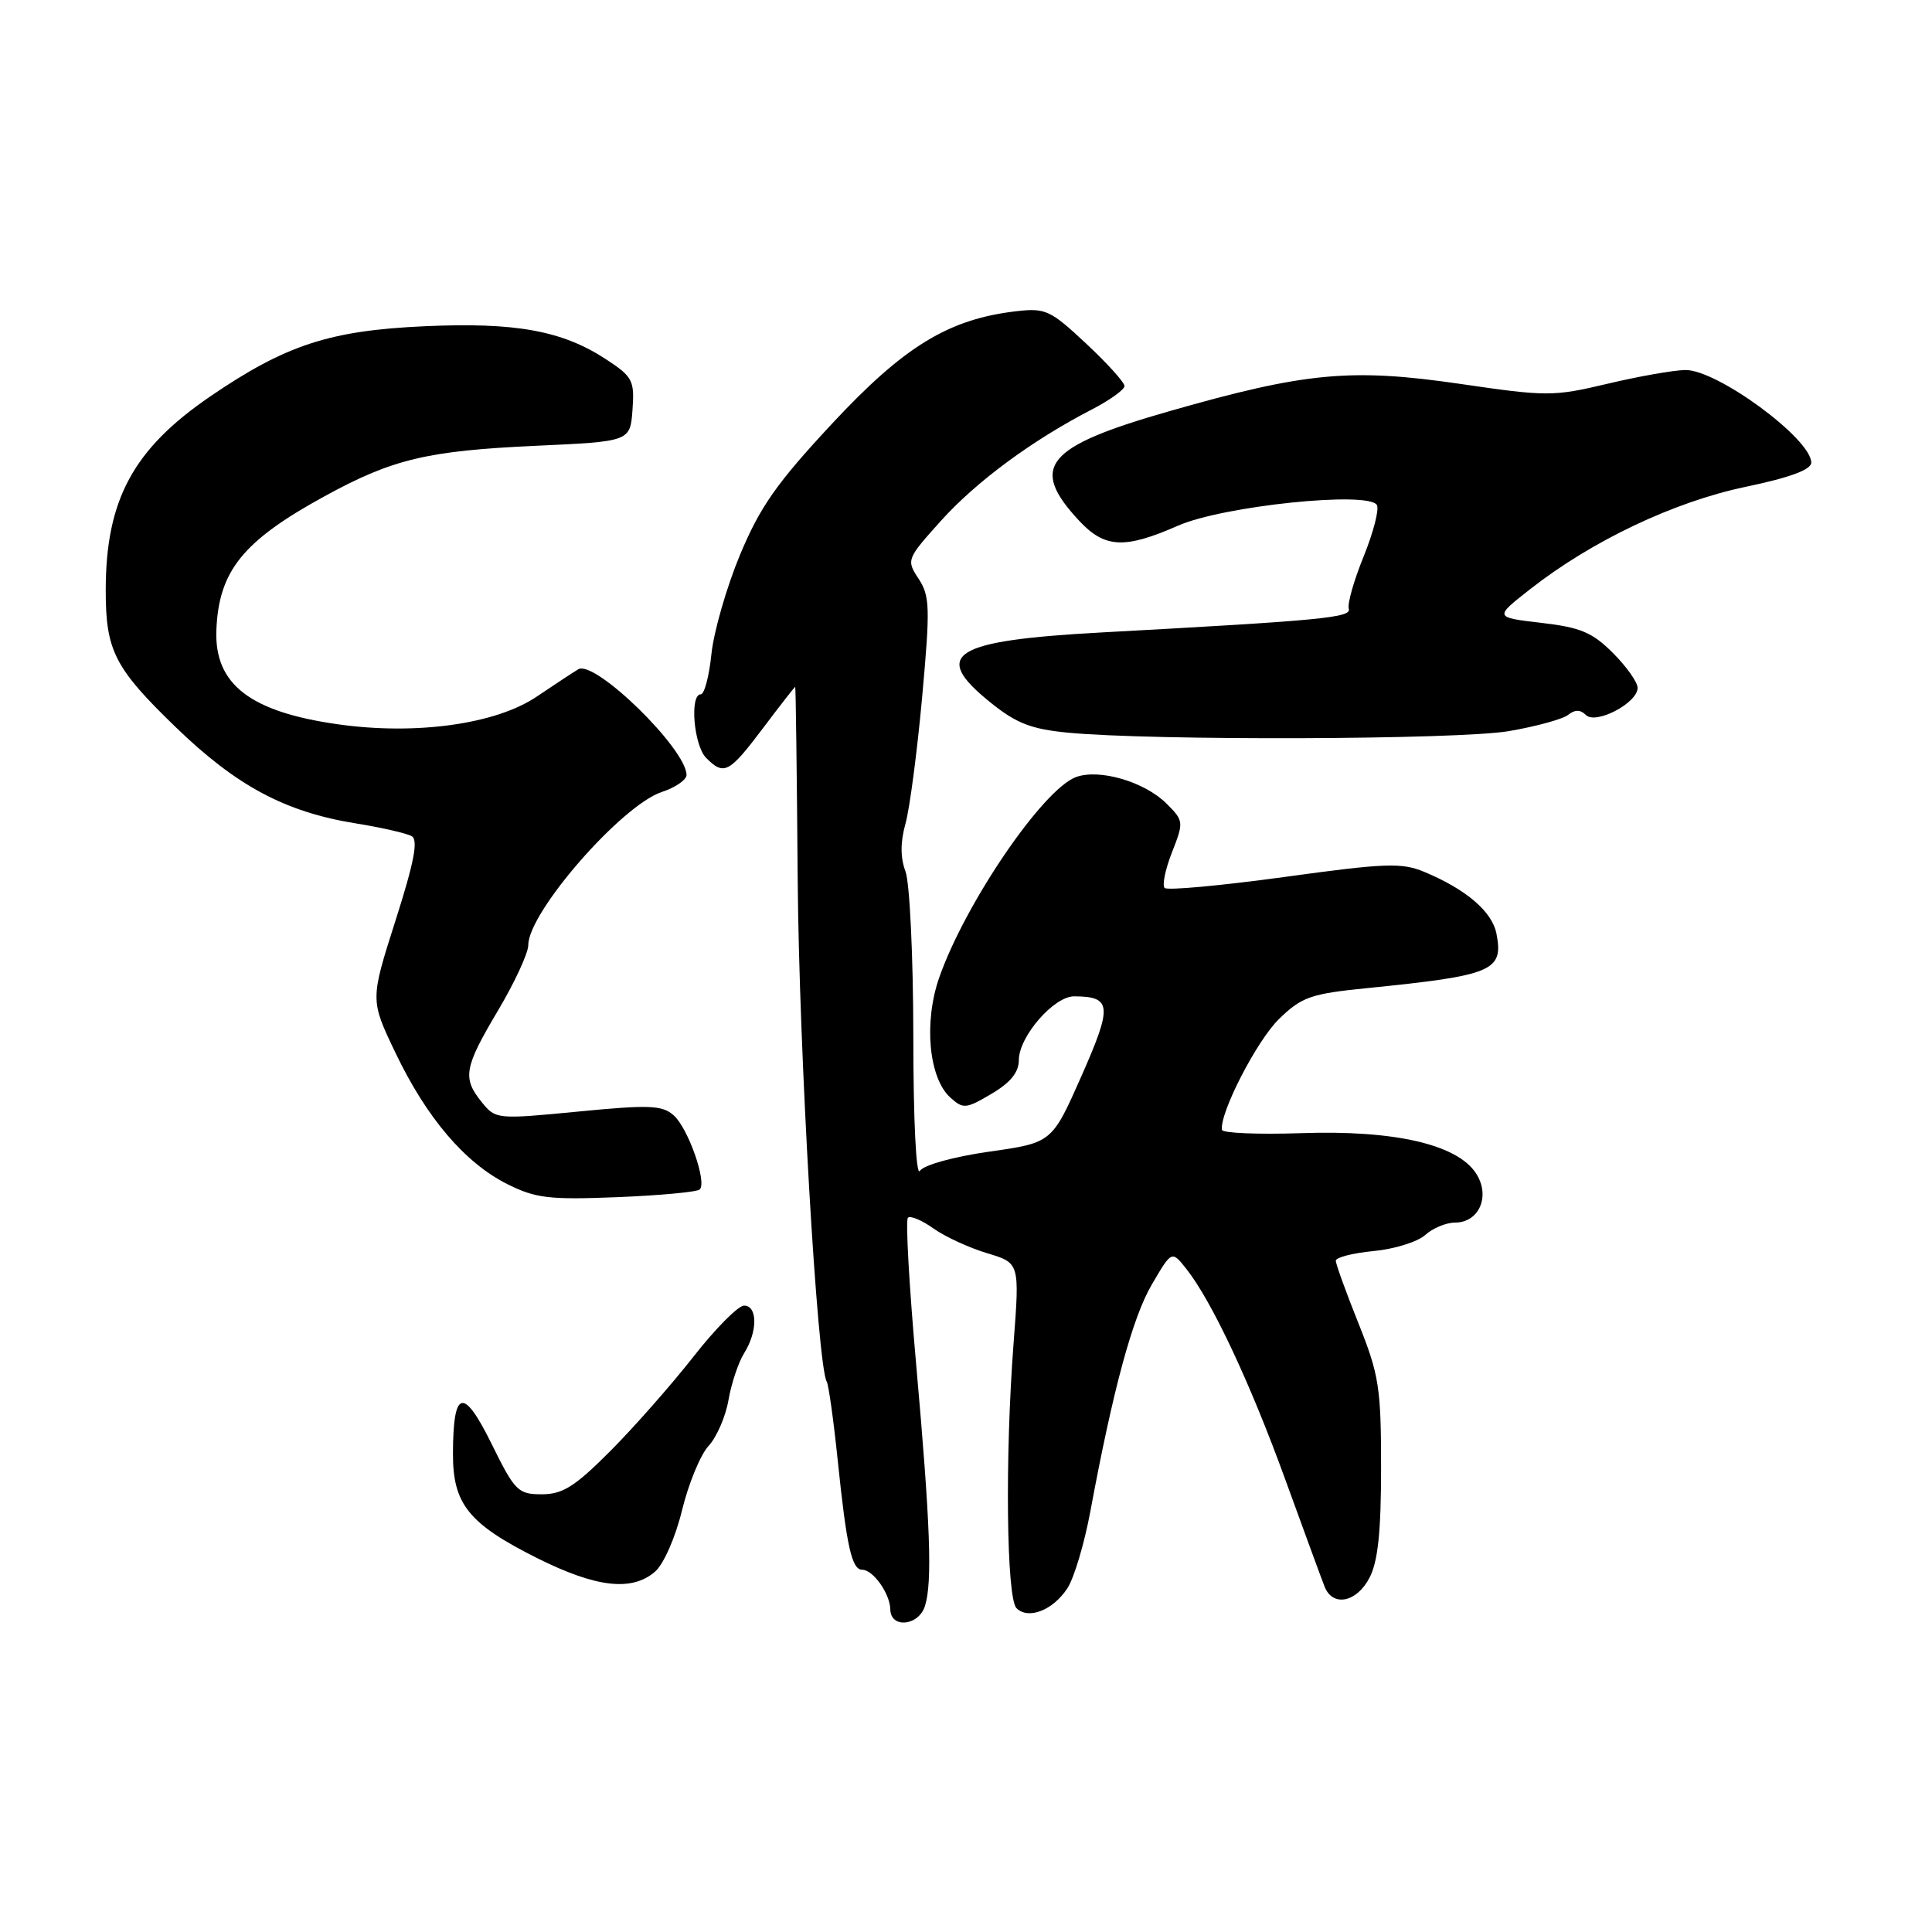 <?xml version="1.0" encoding="UTF-8" standalone="no"?>
<!DOCTYPE svg PUBLIC "-//W3C//DTD SVG 1.1//EN" "http://www.w3.org/Graphics/SVG/1.1/DTD/svg11.dtd" >
<svg xmlns="http://www.w3.org/2000/svg" xmlns:xlink="http://www.w3.org/1999/xlink" version="1.1" viewBox="0 0 256 256">
 <g >
 <path fill="currentColor"
d=" M 122.56 212.81 C 123.56 209.65 123.28 201.98 121.39 180.72 C 120.47 170.40 119.98 161.69 120.30 161.36 C 120.62 161.04 122.15 161.68 123.69 162.78 C 125.24 163.88 128.44 165.35 130.81 166.06 C 135.11 167.35 135.11 167.35 134.31 177.92 C 133.15 193.05 133.36 211.76 134.69 213.09 C 136.25 214.65 139.53 213.37 141.43 210.46 C 142.32 209.11 143.69 204.51 144.48 200.25 C 147.47 184.15 150.06 174.57 152.62 170.21 C 155.26 165.70 155.26 165.70 157.17 168.10 C 160.54 172.34 165.63 183.17 170.29 196.00 C 172.79 202.88 175.14 209.29 175.52 210.25 C 176.60 212.97 179.78 212.33 181.47 209.05 C 182.59 206.90 183.00 202.94 183.00 194.47 C 183.00 183.87 182.73 182.16 180.00 175.34 C 178.35 171.22 177.00 167.49 177.00 167.05 C 177.00 166.61 179.25 166.04 182.01 165.77 C 184.77 165.51 187.84 164.55 188.84 163.65 C 189.84 162.74 191.62 162.00 192.79 162.00 C 196.02 162.00 197.53 158.45 195.57 155.46 C 193.06 151.63 184.74 149.72 172.39 150.15 C 166.69 150.34 161.97 150.14 161.91 149.71 C 161.60 147.47 166.55 137.86 169.48 135.02 C 172.50 132.09 173.67 131.68 181.17 130.93 C 197.82 129.25 199.24 128.66 198.29 123.73 C 197.73 120.80 194.30 117.86 188.73 115.53 C 185.74 114.28 183.58 114.36 170.15 116.21 C 161.80 117.35 154.67 118.01 154.32 117.66 C 153.97 117.31 154.41 115.18 155.30 112.92 C 156.87 108.92 156.85 108.76 154.58 106.49 C 151.67 103.58 145.62 101.81 142.54 102.98 C 138.15 104.65 127.90 119.69 124.46 129.51 C 122.38 135.43 123.06 142.84 125.92 145.43 C 127.63 146.97 127.99 146.94 131.37 144.94 C 133.89 143.46 135.00 142.09 135.00 140.48 C 135.00 137.35 139.65 132.00 142.34 132.02 C 147.32 132.05 147.42 133.25 143.30 142.58 C 139.39 151.42 139.39 151.42 131.07 152.60 C 126.32 153.28 122.38 154.38 121.89 155.15 C 121.39 155.93 121.02 148.37 121.02 137.32 C 121.01 126.76 120.54 116.93 119.98 115.46 C 119.30 113.65 119.29 111.60 119.98 109.14 C 120.54 107.14 121.53 99.59 122.19 92.36 C 123.26 80.54 123.22 78.98 121.72 76.69 C 120.08 74.20 120.13 74.07 124.68 69.01 C 129.36 63.81 136.75 58.35 144.67 54.26 C 147.05 53.03 149.00 51.63 149.00 51.15 C 149.00 50.67 146.71 48.13 143.91 45.52 C 139.19 41.10 138.53 40.79 134.66 41.24 C 125.70 42.28 119.80 45.88 110.25 56.14 C 102.89 64.04 100.70 67.18 98.05 73.53 C 96.28 77.79 94.58 83.69 94.27 86.64 C 93.97 89.59 93.33 92.00 92.86 92.00 C 91.36 92.00 91.93 98.79 93.57 100.43 C 95.94 102.80 96.59 102.46 101.09 96.50 C 103.37 93.47 105.30 91.00 105.37 91.01 C 105.44 91.01 105.59 102.53 105.70 116.62 C 105.87 139.06 108.30 181.06 109.55 183.08 C 109.79 183.48 110.45 188.16 111.00 193.48 C 112.19 204.99 112.87 208.00 114.25 208.00 C 115.69 208.00 117.93 211.16 117.97 213.25 C 118.01 215.81 121.72 215.46 122.56 212.81 Z  M 86.80 208.25 C 87.94 207.26 89.50 203.71 90.38 200.09 C 91.24 196.57 92.82 192.74 93.89 191.59 C 94.96 190.44 96.15 187.70 96.53 185.50 C 96.91 183.30 97.85 180.50 98.61 179.29 C 100.41 176.42 100.39 173.00 98.59 173.00 C 97.82 173.00 94.80 176.04 91.90 179.75 C 88.99 183.46 84.04 189.09 80.89 192.25 C 76.18 196.98 74.56 198.00 71.79 198.00 C 68.64 198.00 68.22 197.58 65.14 191.32 C 61.39 183.73 60.04 184.07 60.02 192.62 C 60.00 199.30 62.10 201.91 71.16 206.45 C 79.00 210.37 83.73 210.91 86.80 208.25 Z  M 92.72 157.61 C 93.70 156.64 91.17 149.46 89.26 147.78 C 87.74 146.44 86.03 146.37 76.60 147.29 C 65.85 148.33 65.67 148.31 63.85 146.06 C 61.24 142.84 61.48 141.49 66.00 133.88 C 68.20 130.18 70.00 126.28 70.00 125.23 C 70.00 120.87 82.36 106.70 87.70 104.94 C 89.51 104.34 90.99 103.32 90.97 102.67 C 90.89 99.18 78.83 87.41 76.63 88.68 C 76.01 89.05 73.54 90.67 71.14 92.29 C 65.73 95.96 55.13 97.44 44.76 95.97 C 33.12 94.32 28.40 90.66 28.67 83.50 C 28.98 75.65 32.18 71.68 43.00 65.76 C 52.00 60.83 56.59 59.73 71.00 59.07 C 83.50 58.50 83.50 58.50 83.81 54.30 C 84.09 50.41 83.83 49.92 80.31 47.61 C 74.51 43.81 68.30 42.68 56.22 43.23 C 43.67 43.80 37.85 45.71 27.87 52.52 C 17.65 59.50 14.02 66.23 14.01 78.18 C 14.00 86.22 15.17 88.51 23.30 96.37 C 31.36 104.16 37.79 107.59 47.12 109.10 C 50.55 109.65 53.90 110.42 54.56 110.80 C 55.44 111.32 54.87 114.26 52.40 122.00 C 49.05 132.50 49.05 132.50 52.40 139.50 C 56.53 148.13 61.60 154.08 67.22 156.90 C 70.98 158.78 72.75 158.99 81.81 158.63 C 87.48 158.40 92.39 157.94 92.72 157.61 Z  M 199.92 96.88 C 203.54 96.26 207.08 95.29 207.79 94.72 C 208.68 94.01 209.41 94.01 210.14 94.74 C 211.45 96.05 216.98 93.16 216.99 91.15 C 217.00 90.41 215.53 88.33 213.72 86.52 C 210.99 83.79 209.42 83.13 204.22 82.53 C 197.99 81.80 197.99 81.80 202.74 78.08 C 210.91 71.67 221.78 66.51 231.25 64.52 C 237.18 63.28 240.00 62.24 240.00 61.30 C 240.00 58.14 227.54 48.98 223.32 49.03 C 221.77 49.05 217.12 49.87 213.00 50.85 C 205.83 52.55 204.97 52.55 193.50 50.87 C 179.02 48.76 173.01 49.32 155.00 54.47 C 138.50 59.18 136.31 61.84 143.02 69.03 C 146.40 72.64 149.01 72.77 156.13 69.64 C 162.07 67.04 181.29 65.04 182.44 66.91 C 182.78 67.45 181.99 70.51 180.70 73.71 C 179.40 76.90 178.51 80.03 178.72 80.66 C 179.11 81.84 175.22 82.21 146.00 83.80 C 126.18 84.88 123.30 86.69 131.24 93.08 C 134.67 95.85 136.63 96.61 141.49 97.08 C 152.75 98.16 193.22 98.02 199.92 96.88 Z "/>
</g>
</svg>